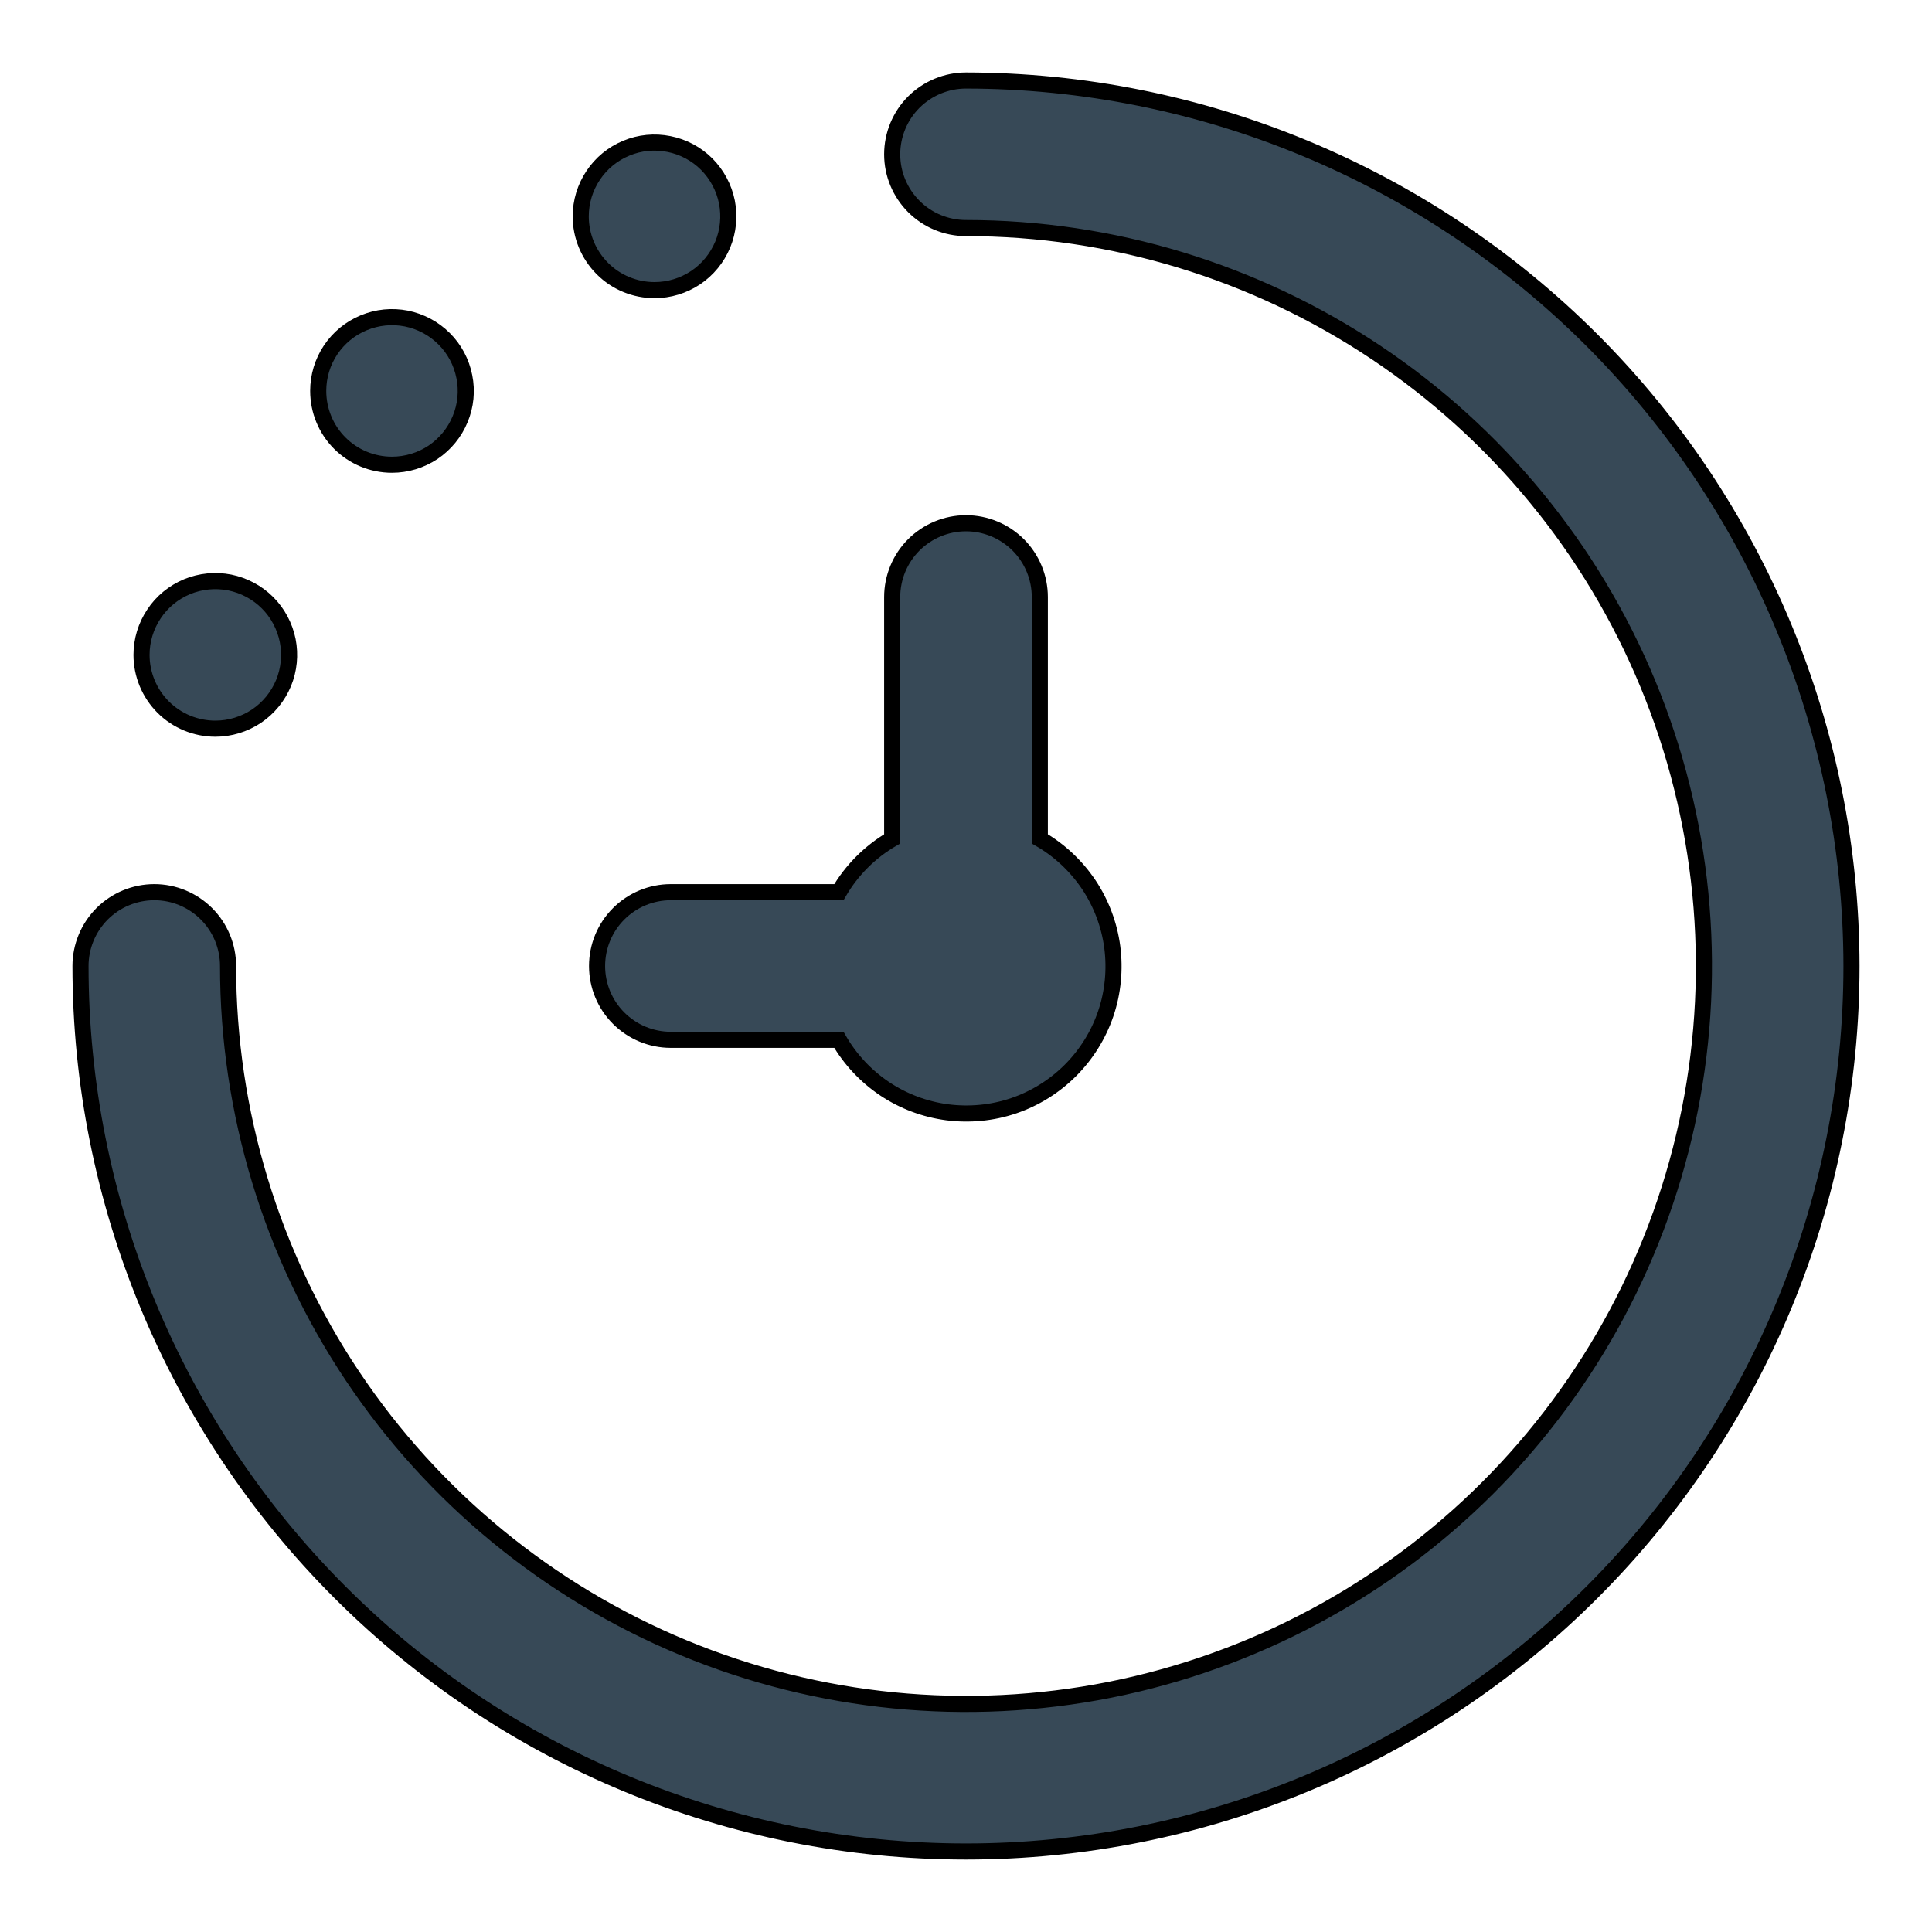 <svg width="24" height="24" viewBox="0 0 24 24" fill="none" xmlns="http://www.w3.org/2000/svg">
<path d="M23 12C23 14.917 21.841 17.715 19.778 19.778C17.715 21.841 14.917 23 12 23C9.083 23 6.285 21.841 4.222 19.778C2.159 17.715 1 14.917 1 12C1 11.757 1.097 11.524 1.268 11.352C1.44 11.18 1.674 11.083 1.917 11.083C2.16 11.083 2.393 11.18 2.565 11.352C2.737 11.524 2.833 11.757 2.833 12C2.833 13.813 3.371 15.585 4.378 17.093C5.385 18.6 6.817 19.775 8.492 20.469C10.167 21.163 12.01 21.344 13.788 20.991C15.566 20.637 17.2 19.764 18.482 18.482C19.764 17.2 20.637 15.566 20.991 13.788C21.344 12.01 21.163 10.167 20.469 8.492C19.775 6.817 18.6 5.385 17.093 4.378C15.585 3.371 13.813 2.833 12 2.833C11.757 2.833 11.524 2.737 11.352 2.565C11.18 2.393 11.083 2.16 11.083 1.917C11.083 1.674 11.18 1.44 11.352 1.268C11.524 1.097 11.757 1 12 1C14.916 1.003 17.712 2.163 19.775 4.225C21.837 6.288 22.997 9.084 23 12ZM10.421 11.083H8.333C8.09 11.083 7.857 11.18 7.685 11.352C7.513 11.524 7.417 11.757 7.417 12C7.417 12.243 7.513 12.476 7.685 12.648C7.857 12.82 8.09 12.917 8.333 12.917H10.421C10.561 13.16 10.755 13.367 10.988 13.524C11.221 13.68 11.487 13.78 11.765 13.817C12.043 13.853 12.326 13.826 12.592 13.736C12.857 13.646 13.099 13.495 13.297 13.297C13.495 13.099 13.646 12.857 13.736 12.592C13.826 12.326 13.853 12.043 13.817 11.765C13.78 11.487 13.68 11.221 13.524 10.988C13.367 10.755 13.16 10.561 12.917 10.421V7.417C12.917 7.174 12.82 6.94 12.648 6.768C12.476 6.597 12.243 6.5 12 6.5C11.757 6.5 11.524 6.597 11.352 6.768C11.18 6.94 11.083 7.174 11.083 7.417V10.421C10.809 10.58 10.58 10.809 10.421 11.083ZM2.675 9.052C2.856 9.052 3.033 8.998 3.184 8.898C3.335 8.797 3.452 8.654 3.522 8.486C3.591 8.319 3.609 8.134 3.574 7.957C3.538 7.779 3.451 7.615 3.323 7.487C3.195 7.359 3.031 7.272 2.854 7.236C2.676 7.201 2.491 7.219 2.324 7.288C2.156 7.358 2.013 7.475 1.913 7.626C1.812 7.777 1.758 7.954 1.758 8.135C1.758 8.378 1.855 8.612 2.027 8.784C2.198 8.955 2.432 9.052 2.675 9.052ZM4.869 5.773C5.051 5.773 5.228 5.719 5.379 5.619C5.529 5.518 5.647 5.375 5.716 5.207C5.786 5.04 5.804 4.855 5.768 4.678C5.733 4.5 5.646 4.336 5.517 4.208C5.389 4.08 5.226 3.993 5.048 3.957C4.87 3.922 4.686 3.94 4.518 4.01C4.351 4.079 4.208 4.196 4.107 4.347C4.006 4.498 3.953 4.675 3.953 4.856C3.953 5.1 4.049 5.333 4.221 5.505C4.393 5.677 4.626 5.773 4.869 5.773ZM8.131 3.604C8.312 3.604 8.489 3.55 8.64 3.45C8.791 3.349 8.908 3.206 8.978 3.038C9.047 2.871 9.065 2.687 9.03 2.509C8.994 2.331 8.907 2.168 8.779 2.039C8.651 1.911 8.487 1.824 8.31 1.789C8.132 1.753 7.947 1.771 7.78 1.841C7.612 1.91 7.469 2.028 7.369 2.178C7.268 2.329 7.214 2.506 7.214 2.688C7.214 2.931 7.311 3.164 7.483 3.336C7.654 3.508 7.888 3.604 8.131 3.604Z" fill="#374957" stroke="black" stroke-width="0.2"/>
</svg>
